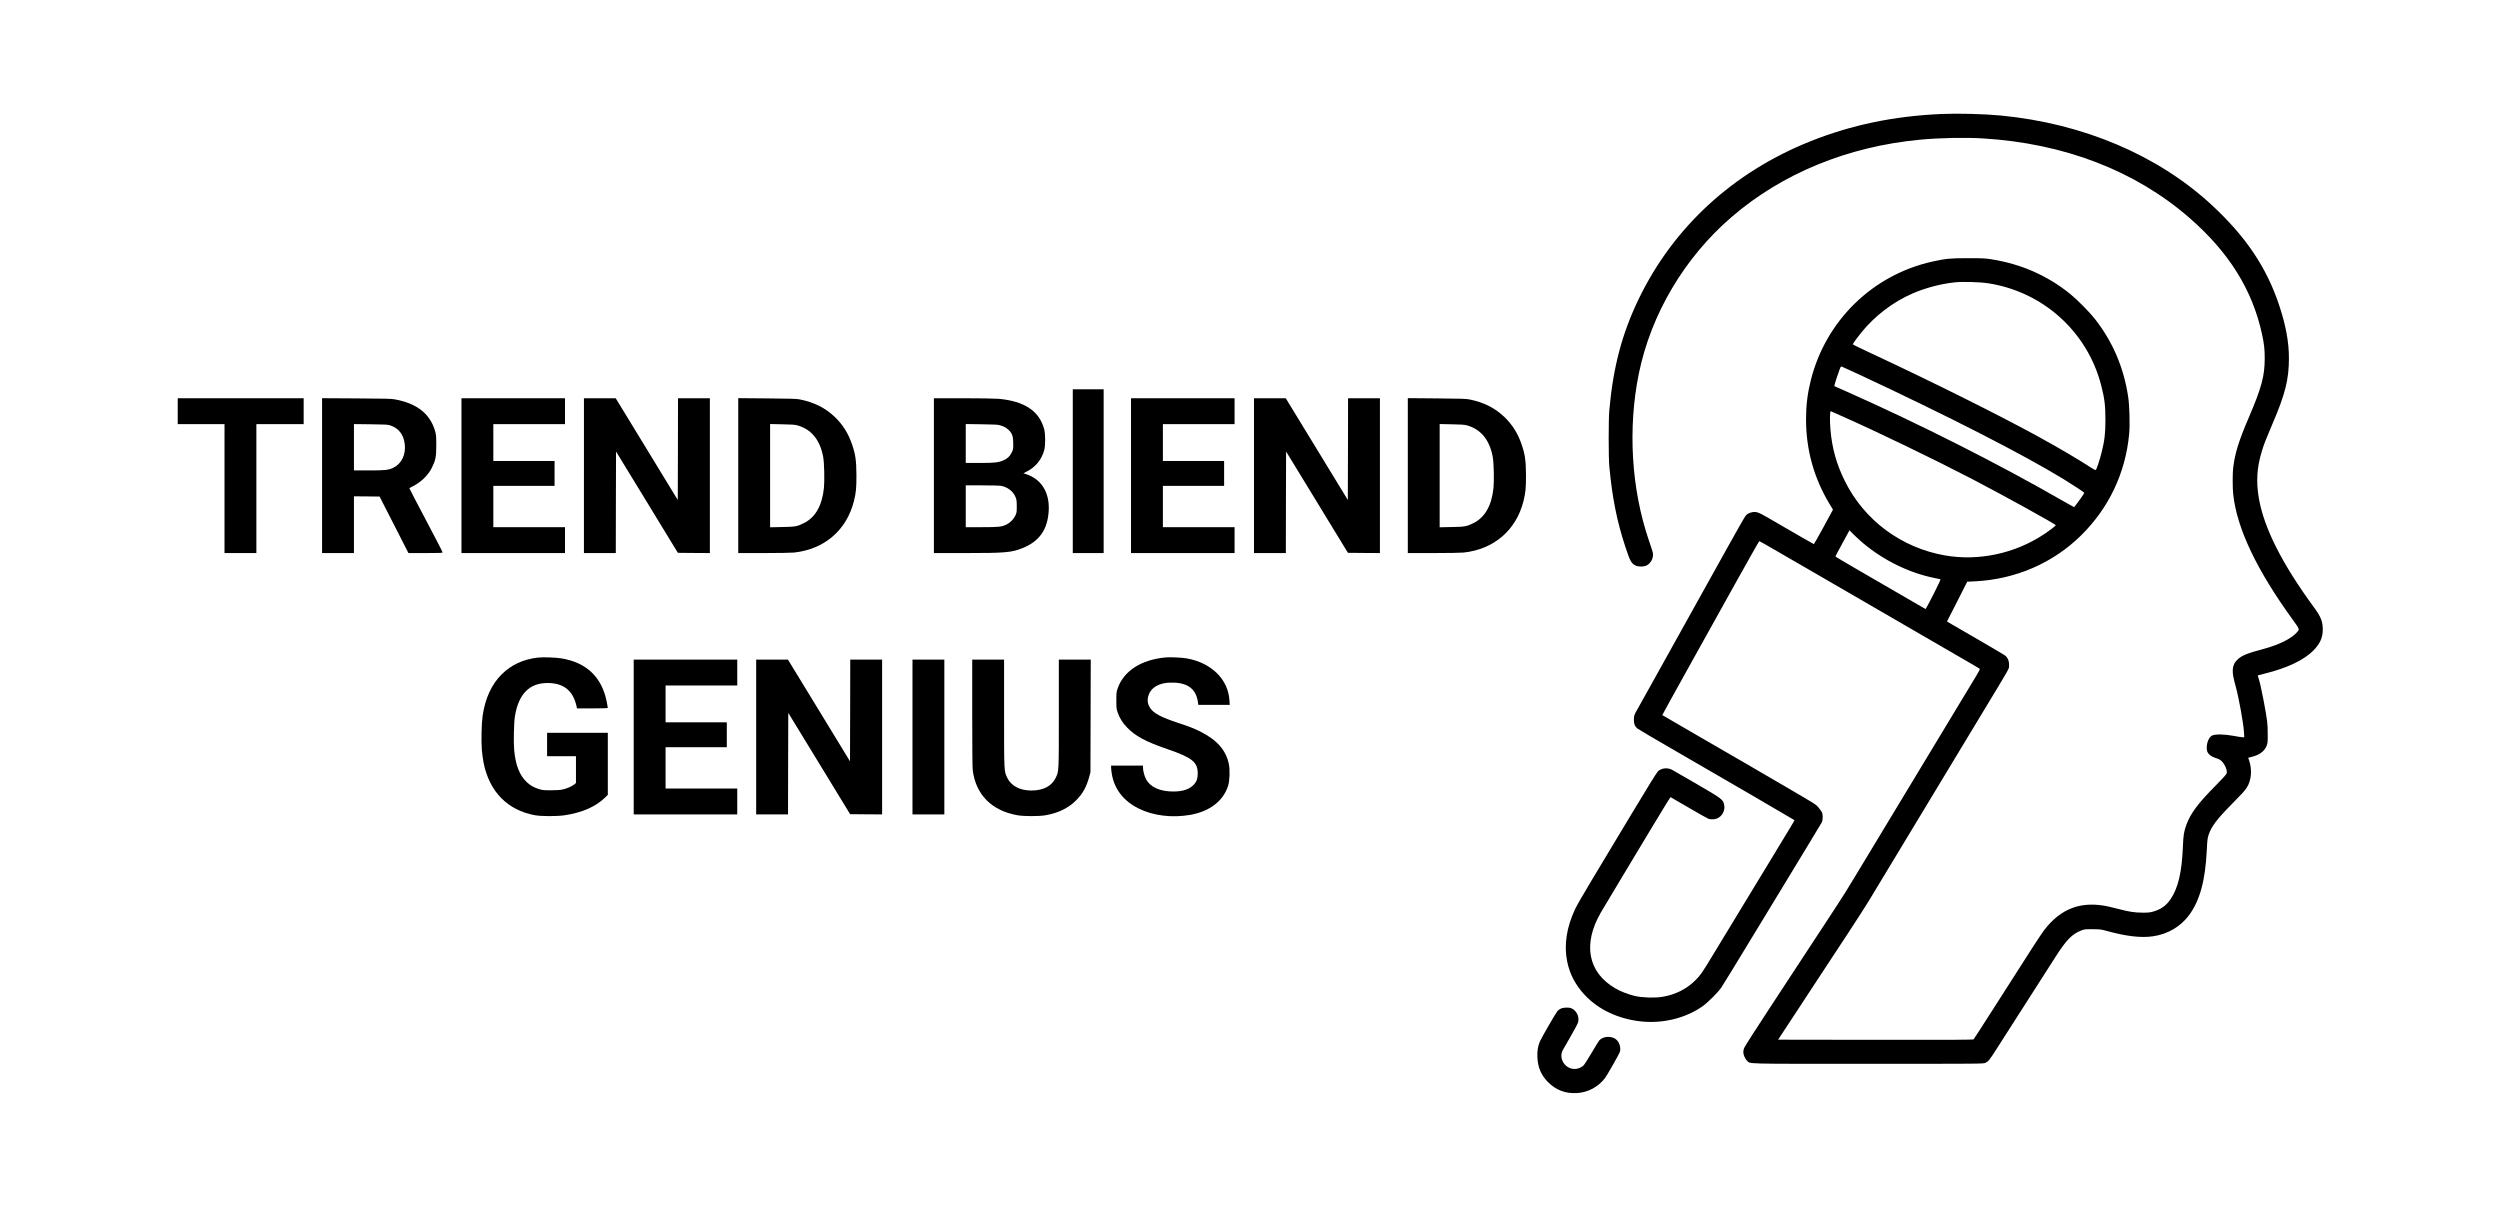 <?xml version="1.0" standalone="no"?>
<!DOCTYPE svg PUBLIC "-//W3C//DTD SVG 20010904//EN"
 "http://www.w3.org/TR/2001/REC-SVG-20010904/DTD/svg10.dtd">
<svg version="1.0" xmlns="http://www.w3.org/2000/svg"
 width="5022pt" height="2423pt" viewBox="0 0 5022 2423"
 preserveAspectRatio="xMidYMid meet">

<g transform="translate(0,2423) scale(0.1,-0.1)"
fill="#000000" stroke="none">
<path d="M38995 21940 c-952 -42 -1805 -220 -2625 -547 -1555 -621 -2757
-1726 -3455 -3176 -333 -691 -511 -1368 -587 -2227 -17 -191 -17 -947 0 -1130
58 -623 151 -1093 319 -1605 99 -300 122 -343 208 -385 60 -29 167 -28 226 3
89 47 143 164 120 260 -5 23 -41 134 -80 247 -351 1028 -424 2248 -200 3345
243 1192 916 2329 1859 3142 1018 879 2336 1420 3790 1557 382 37 908 47 1260
26 1634 -99 3061 -647 4150 -1595 795 -691 1267 -1447 1460 -2339 42 -193 54
-302 54 -486 -1 -356 -63 -587 -319 -1185 -204 -476 -279 -717 -315 -1015 -13
-110 -13 -404 1 -528 74 -686 468 -1516 1196 -2521 134 -184 136 -189 97 -238
-106 -132 -364 -263 -688 -350 -325 -86 -431 -130 -517 -210 -60 -56 -88 -112
-96 -195 -7 -80 7 -162 57 -343 62 -221 156 -741 167 -918 l6 -107 -33 0 c-18
0 -96 12 -174 27 -188 36 -380 39 -441 7 -73 -38 -122 -184 -101 -298 13 -71
82 -127 198 -160 65 -19 111 -57 153 -130 43 -73 58 -140 41 -180 -8 -17 -105
-123 -217 -236 -354 -356 -506 -560 -589 -788 -49 -134 -61 -210 -70 -444 -22
-515 -94 -821 -246 -1049 -87 -129 -196 -207 -349 -250 -65 -19 -105 -23 -215
-22 -154 0 -268 17 -461 68 -74 20 -174 44 -224 55 -545 118 -956 -34 -1297
-481 -31 -41 -138 -202 -239 -359 -100 -157 -237 -370 -304 -475 -67 -104
-287 -449 -489 -765 -202 -316 -373 -581 -380 -588 -9 -9 -412 -12 -1969 -10
l-1958 3 118 180 c65 99 173 263 240 365 67 102 262 399 433 660 171 261 451
687 621 945 170 259 351 540 402 625 118 195 648 1072 1012 1675 153 253 362
600 465 770 411 681 518 858 785 1300 618 1022 559 918 563 995 5 88 -26 164
-86 207 -21 15 -291 174 -600 353 l-561 325 204 400 203 400 149 7 c818 39
1573 365 2139 924 559 552 891 1252 965 2038 17 185 7 573 -21 751 -89 586
-310 1102 -668 1559 -107 136 -351 383 -492 498 -457 371 -990 606 -1590 700
-129 20 -181 22 -470 22 -352 0 -444 -9 -715 -69 -1200 -269 -2138 -1185
-2439 -2382 -67 -268 -96 -506 -96 -788 0 -605 157 -1173 465 -1687 l76 -126
-188 -346 c-103 -190 -192 -346 -196 -346 -7 0 -325 183 -932 536 -179 104
-232 122 -309 104 -61 -13 -94 -31 -127 -67 -15 -15 -183 -309 -374 -653 -191
-344 -502 -902 -690 -1240 -188 -338 -499 -896 -690 -1240 -191 -344 -379
-681 -418 -750 -69 -120 -71 -128 -75 -202 -5 -87 15 -143 65 -189 16 -14 370
-223 788 -464 874 -504 2357 -1367 2373 -1381 4 -2 -41 -77 -498 -829 -488
-802 -1006 -1656 -1157 -1905 -209 -344 -234 -381 -335 -481 -176 -177 -402
-290 -667 -334 -149 -25 -405 -17 -554 19 -131 31 -285 91 -392 154 -547 320
-654 886 -288 1520 31 53 229 385 441 737 1056 1756 951 1586 975 1573 12 -6
178 -102 368 -213 190 -111 362 -208 383 -215 21 -7 64 -10 96 -8 152 11 253
161 210 313 -24 87 -60 113 -550 398 -250 145 -473 273 -495 285 -92 46 -206
34 -278 -30 -24 -22 -202 -309 -538 -868 -276 -459 -630 -1048 -786 -1308
-157 -261 -310 -525 -339 -588 -175 -370 -229 -724 -163 -1056 51 -256 169
-480 360 -682 278 -294 680 -479 1138 -526 433 -43 885 69 1218 303 110 77
311 278 379 377 45 66 202 323 832 1360 85 140 230 379 322 530 504 828 849
1400 866 1430 24 46 25 162 1 206 -9 17 -39 58 -66 91 -55 66 -34 52 -656 416
-481 281 -1113 649 -1815 1054 -366 212 -666 386 -668 388 -2 1 216 396 483
876 268 481 705 1267 972 1747 267 479 489 872 494 872 5 0 190 -105 411 -234
222 -128 489 -283 593 -343 105 -61 372 -216 595 -345 1151 -668 2324 -1348
2555 -1481 143 -82 265 -155 272 -161 9 -8 -9 -45 -76 -156 -49 -80 -299 -494
-556 -920 -257 -426 -533 -882 -611 -1012 -79 -131 -209 -345 -287 -475 -408
-675 -806 -1334 -935 -1548 -218 -361 -273 -450 -431 -690 -79 -121 -181 -276
-226 -345 -45 -69 -144 -219 -220 -335 -76 -115 -172 -262 -213 -325 -42 -63
-321 -488 -620 -945 -324 -492 -551 -848 -559 -874 -7 -24 -13 -59 -13 -77 0
-54 38 -140 76 -173 75 -66 -125 -61 2425 -61 2314 0 2319 0 2363 20 61 29 78
51 218 270 225 353 1013 1584 1202 1878 210 326 319 436 503 510 64 25 76 27
228 26 147 -1 169 -3 275 -32 403 -111 691 -145 936 -111 294 41 554 192 726
422 219 295 329 699 359 1317 9 194 14 235 36 300 55 166 166 314 454 605 227
230 260 266 312 343 93 140 112 358 47 547 l-18 53 68 17 c156 38 258 113 301
221 22 55 24 73 23 244 0 204 -7 260 -80 655 -46 241 -80 393 -108 473 -12 33
-13 44 -3 47 7 2 68 18 137 35 445 110 782 271 970 461 135 138 189 258 190
419 0 163 -36 258 -170 440 -647 881 -1012 1604 -1115 2205 -56 332 -39 615
60 938 44 146 81 240 210 542 261 607 335 903 335 1329 0 326 -62 661 -195
1061 -253 763 -672 1385 -1360 2021 -1081 999 -2580 1634 -4230 1793 -328 32
-871 46 -1200 31z m939 -3400 c1106 -168 2000 -975 2276 -2056 66 -257 84
-401 84 -684 0 -278 -17 -422 -79 -667 -35 -139 -98 -330 -114 -346 -5 -5 -55
22 -112 59 -259 168 -608 373 -1014 597 -790 435 -2154 1115 -3387 1690 -203
94 -368 175 -368 180 0 14 78 123 160 225 276 344 648 628 1045 799 259 112
569 193 850 222 149 16 500 6 659 -19z m-2586 -1834 c1798 -840 3278 -1597
4102 -2099 168 -103 420 -268 420 -276 0 -11 -115 -177 -162 -235 -23 -28 -43
-52 -44 -54 -1 -1 -102 55 -225 126 -1263 729 -2889 1551 -4357 2202 l-234
104 7 32 c7 37 84 269 108 327 14 31 20 37 37 32 11 -3 167 -75 348 -159z
m-382 -820 c735 -325 1866 -872 2637 -1272 650 -339 1700 -918 1694 -936 -4
-13 -136 -113 -245 -185 -578 -382 -1300 -537 -1972 -422 -883 151 -1634 708
-2025 1504 -165 336 -253 651 -285 1025 -15 172 -12 370 5 370 1 0 88 -38 191
-84z m459 -2566 c415 -348 924 -597 1430 -700 61 -12 116 -24 123 -26 9 -3
-34 -97 -139 -303 -84 -165 -155 -298 -158 -296 -8 4 -724 419 -1308 758 -277
160 -503 294 -503 299 0 4 63 124 141 266 l141 259 91 -91 c51 -50 133 -125
182 -166z"/>
<path d="M21550 14765 l0 -1645 310 0 310 0 0 1645 0 1645 -310 0 -310 0 0
-1645z"/>
<path d="M3570 15970 l0 -260 470 0 470 0 0 -1295 0 -1295 320 0 320 0 0 1295
0 1295 475 0 475 0 0 260 0 260 -1265 0 -1265 0 0 -260z"/>
<path d="M6470 14676 l0 -1556 320 0 320 0 0 570 0 570 258 -2 257 -3 290
-567 290 -568 343 0 c311 0 342 2 342 16 0 9 -151 302 -336 651 -185 349 -334
636 -332 638 1 1 32 17 68 35 165 82 312 224 385 373 76 154 89 219 89 452 0
176 -3 209 -22 279 -98 350 -364 562 -807 643 -76 14 -195 17 -777 20 l-688 4
0 -1555z m1366 1010 c171 -56 270 -182 294 -373 27 -210 -61 -396 -225 -477
-100 -49 -161 -56 -492 -56 l-303 0 0 466 0 465 338 -4 c282 -3 345 -6 388
-21z"/>
<path d="M9270 14675 l0 -1555 1040 0 1040 0 0 260 0 260 -720 0 -720 0 0 415
0 415 615 0 615 0 0 250 0 250 -615 0 -615 0 0 370 0 370 720 0 720 0 0 260 0
260 -1040 0 -1040 0 0 -1555z"/>
<path d="M11730 14675 l0 -1555 320 0 320 0 2 1020 3 1020 621 -1017 621
-1018 322 -3 321 -2 0 1555 0 1555 -320 0 -320 0 -2 -1022 -3 -1022 -623 1022
-624 1022 -319 0 -319 0 0 -1555z"/>
<path d="M14830 14676 l0 -1556 513 0 c281 0 554 5 605 10 612 65 1059 449
1206 1035 42 168 51 262 50 525 -2 286 -18 406 -85 604 -74 222 -185 401 -343
554 -193 187 -418 300 -711 359 -66 13 -183 16 -657 20 l-578 5 0 -1556z
m1185 1010 c282 -77 458 -292 521 -634 22 -117 30 -476 15 -624 -36 -355 -173
-594 -404 -707 -136 -67 -172 -74 -439 -78 l-238 -5 0 1037 0 1037 243 -5
c183 -3 257 -8 302 -21z"/>
<path d="M18760 14675 l0 -1555 633 0 c793 0 925 11 1141 97 347 137 514 378
533 763 17 361 -149 625 -456 726 l-53 17 73 38 c177 92 295 239 346 429 25
90 24 317 -1 415 -95 367 -398 569 -921 614 -66 6 -384 11 -707 11 l-588 0 0
-1555z m1325 1013 c88 -27 123 -46 174 -93 74 -69 95 -129 95 -275 1 -111 0
-118 -32 -182 -36 -74 -79 -115 -157 -152 -97 -46 -180 -56 -485 -56 l-280 0
0 391 0 391 318 -5 c244 -3 328 -7 367 -19z m25 -1218 c135 -26 245 -112 291
-228 20 -48 23 -76 24 -182 0 -117 -2 -129 -28 -186 -34 -72 -102 -143 -173
-178 -100 -50 -152 -56 -501 -56 l-323 0 0 420 0 420 329 0 c180 0 352 -4 381
-10z"/>
<path d="M22720 14675 l0 -1555 1040 0 1040 0 0 260 0 260 -720 0 -720 0 0
415 0 415 615 0 615 0 0 250 0 250 -615 0 -615 0 0 370 0 370 720 0 720 0 0
260 0 260 -1040 0 -1040 0 0 -1555z"/>
<path d="M25190 14675 l0 -1555 320 0 320 0 2 1020 3 1020 621 -1017 621
-1018 322 -3 321 -2 0 1555 0 1555 -320 0 -320 0 -2 -1022 -3 -1022 -623 1022
-624 1022 -319 0 -319 0 0 -1555z"/>
<path d="M28280 14676 l0 -1556 513 0 c281 0 554 5 605 10 612 65 1059 449
1206 1035 42 168 51 262 50 525 -2 286 -18 406 -85 604 -74 222 -185 401 -343
554 -193 187 -418 300 -711 359 -66 13 -183 16 -657 20 l-578 5 0 -1556z
m1185 1010 c282 -77 458 -292 521 -634 22 -117 30 -476 15 -624 -36 -355 -173
-594 -404 -707 -136 -67 -172 -74 -439 -78 l-238 -5 0 1037 0 1037 243 -5
c183 -3 257 -8 302 -21z"/>
<path d="M10800 11020 c-297 -37 -529 -145 -723 -337 -201 -199 -332 -484
-382 -833 -22 -150 -30 -505 -16 -680 6 -80 23 -199 36 -266 117 -579 481
-950 1030 -1050 130 -24 440 -24 597 -1 346 52 616 169 801 345 l67 65 0 624
0 623 -610 0 -610 0 0 -235 0 -235 290 0 290 0 0 -269 0 -269 -32 -28 c-47
-39 -141 -81 -228 -101 -55 -13 -118 -18 -240 -18 -145 0 -174 3 -240 23 -106
33 -182 77 -249 141 -146 140 -224 341 -252 642 -15 163 -6 562 16 689 74 441
292 660 654 660 329 -1 518 -156 586 -482 l5 -28 310 0 c189 0 310 4 310 9 0
6 -9 58 -20 116 -97 500 -405 797 -915 880 -113 19 -376 27 -475 15z"/>
<path d="M23420 11024 c-492 -44 -844 -269 -967 -619 -26 -75 -28 -90 -28
-245 0 -155 2 -170 28 -245 39 -111 97 -205 183 -294 169 -177 372 -287 816
-440 498 -171 608 -260 608 -490 0 -100 -20 -158 -77 -221 -83 -92 -221 -140
-409 -140 -275 0 -466 86 -553 250 -33 62 -61 167 -61 233 l0 37 -320 0 -320
0 0 -44 c0 -24 7 -82 15 -129 53 -302 235 -536 533 -686 292 -147 669 -194
1036 -131 394 68 669 278 766 585 32 99 39 318 15 436 -55 276 -239 486 -573
653 -128 64 -214 98 -457 178 -325 107 -479 189 -549 292 -45 65 -61 135 -47
210 38 206 232 317 530 303 288 -12 442 -142 476 -399 l6 -48 316 0 316 0 -6
93 c-27 424 -366 755 -862 842 -89 16 -328 27 -415 19z"/>
<path d="M12730 9425 l0 -1555 1040 0 1040 0 0 260 0 260 -720 0 -720 0 0 415
0 415 615 0 615 0 0 250 0 250 -615 0 -615 0 0 370 0 370 720 0 720 0 0 260 0
260 -1040 0 -1040 0 0 -1555z"/>
<path d="M15190 9425 l0 -1555 320 0 320 0 2 1020 3 1020 621 -1017 621 -1018
322 -3 321 -2 0 1555 0 1555 -320 0 -320 0 -2 -1022 -3 -1022 -623 1022 -624
1022 -319 0 -319 0 0 -1555z"/>
<path d="M18330 9425 l0 -1555 320 0 320 0 0 1555 0 1555 -320 0 -320 0 0
-1555z"/>
<path d="M19530 9912 c0 -678 4 -1098 10 -1152 61 -491 379 -814 895 -906 134
-24 430 -24 567 -1 262 45 472 150 629 314 124 130 193 257 248 453 l26 95 3
1133 3 1132 -321 0 -320 0 0 -1082 c0 -1185 1 -1156 -59 -1285 -82 -174 -247
-262 -492 -263 -230 0 -404 91 -484 253 -66 135 -65 111 -65 1303 l0 1074
-320 0 -320 0 0 -1068z"/>
<path d="M31352 3968 c-23 -11 -53 -33 -66 -48 -36 -43 -327 -547 -354 -613
-41 -101 -54 -190 -49 -317 9 -201 76 -359 212 -496 159 -160 346 -233 575
-222 224 11 430 119 569 299 44 57 291 492 302 531 21 81 -7 183 -68 240 -87
83 -264 78 -345 -9 -13 -16 -85 -130 -157 -255 -76 -129 -147 -239 -165 -255
-153 -129 -375 -61 -432 133 -18 63 -12 118 19 179 11 22 82 146 158 276 76
131 143 258 150 283 29 116 -31 237 -138 283 -50 20 -160 16 -211 -9z"/>
</g>
</svg>
